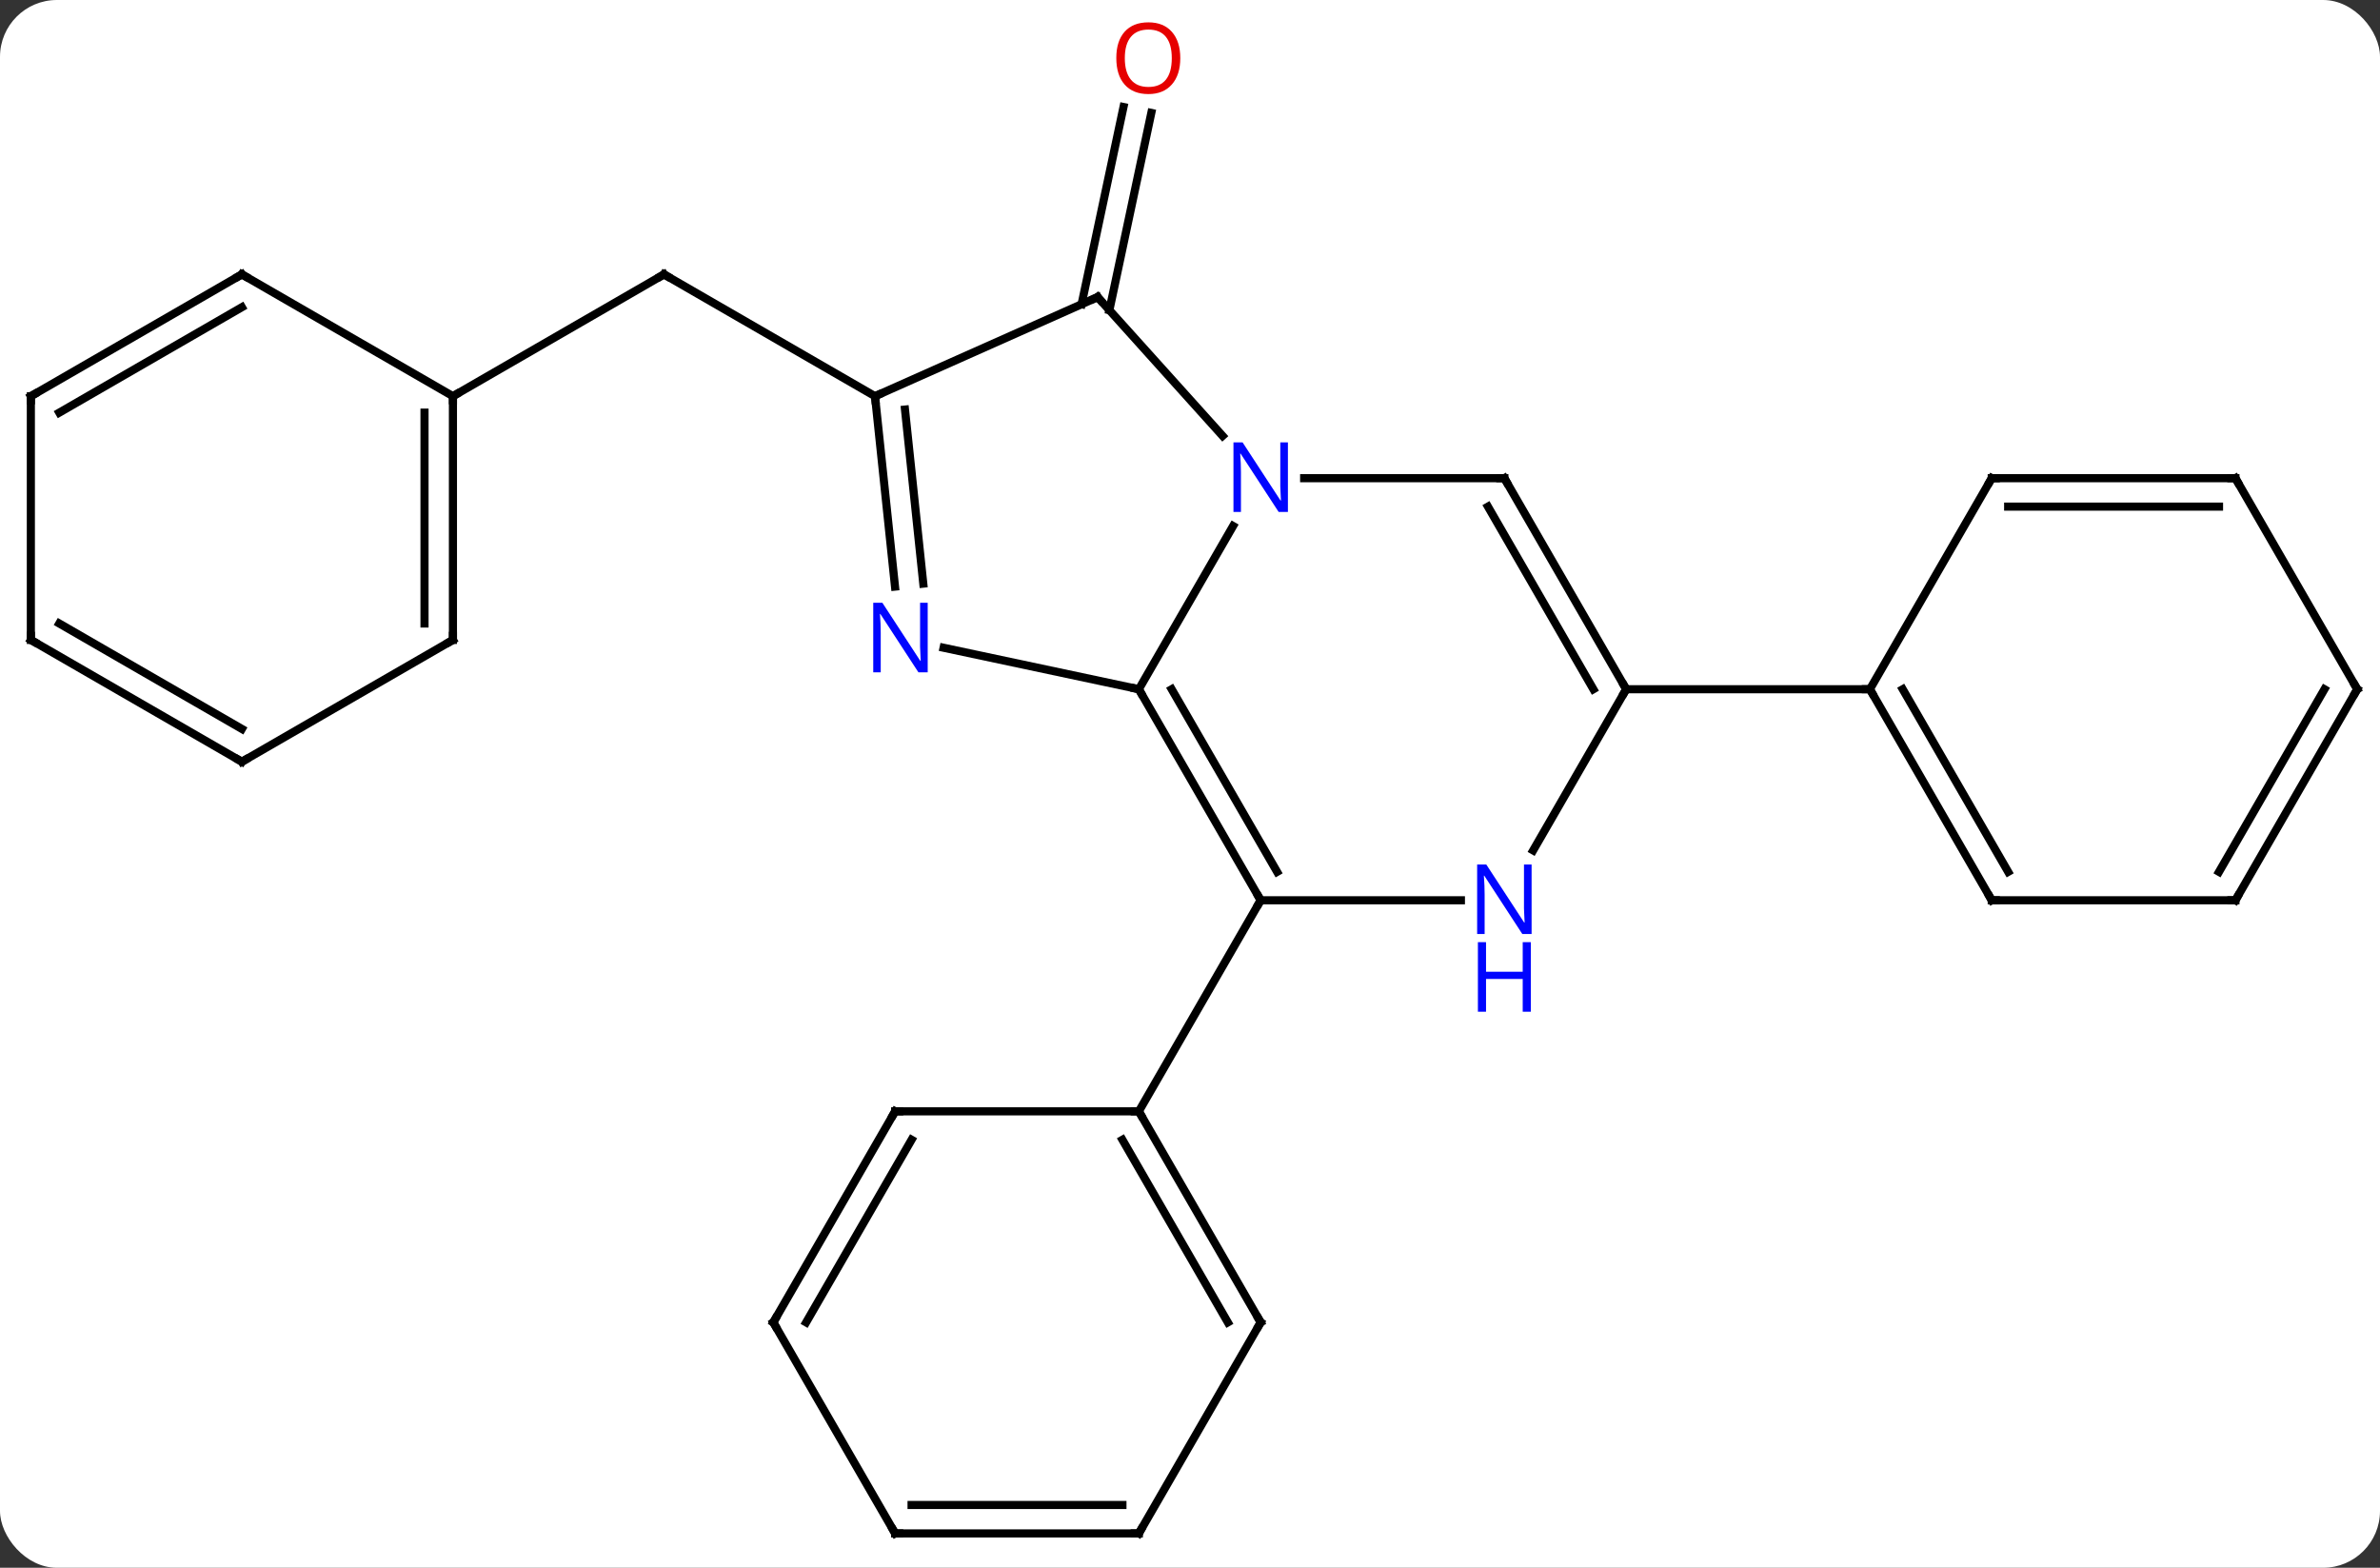 <svg width="293" viewBox="0 0 293 193" style="fill-opacity:1; color-rendering:auto; color-interpolation:auto; text-rendering:auto; stroke:black; stroke-linecap:square; stroke-miterlimit:10; shape-rendering:auto; stroke-opacity:1; fill:black; stroke-dasharray:none; font-weight:normal; stroke-width:1; font-family:'Open Sans'; font-style:normal; stroke-linejoin:miter; font-size:12; stroke-dashoffset:0; image-rendering:auto;" height="193" class="cas-substance-image" xmlns:xlink="http://www.w3.org/1999/xlink" xmlns="http://www.w3.org/2000/svg"><rect x="0" y="0" width="293" height="193" fill="#333333" stroke="none"/><svg class="cas-substance-single-component"><rect y="0" x="0" width="293" stroke="none" ry="7" rx="7" height="193" fill="white" class="cas-substance-group"/><svg y="0" x="0" width="293" viewBox="0 0 293 193" style="fill:black;" height="193" class="cas-substance-single-component-image"><svg><g><g transform="translate(147,98)" style="text-rendering:geometricPrecision; color-rendering:optimizeQuality; color-interpolation:linearRGB; stroke-linecap:butt; image-rendering:optimizeQuality;"><line y2="-60.548" y1="-84.827" x2="-13.847" x1="-8.687" style="fill:none;"/><line y2="-59.82" y1="-84.099" x2="-10.424" x1="-5.263" style="fill:none;"/><line y2="-49.224" y1="-64.224" x2="-39.279" x1="-65.259" style="fill:none;"/><line y2="-49.224" y1="-64.224" x2="-91.239" x1="-65.259" style="fill:none;"/><line y2="12.828" y1="-13.152" x2="8.202" x1="-6.798" style="fill:none;"/><line y2="9.328" y1="-13.152" x2="10.223" x1="-2.756" style="fill:none;"/><line y2="-33.244" y1="-13.152" x2="4.802" x1="-6.798" style="fill:none;"/><line y2="-18.261" y1="-13.152" x2="-30.836" x1="-6.798" style="fill:none;"/><line y2="12.828" y1="12.828" x2="32.85" x1="8.202" style="fill:none;"/><line y2="38.811" y1="12.828" x2="-6.798" x1="8.202" style="fill:none;"/><line y2="-39.132" y1="-39.132" x2="38.202" x1="13.554" style="fill:none;"/><line y2="-61.428" y1="-44.341" x2="-11.871" x1="3.512" style="fill:none;"/><line y2="-49.224" y1="-25.784" x2="-39.279" x1="-36.816" style="fill:none;"/><line y2="-47.58" y1="-26.15" x2="-35.587" x1="-33.335" style="fill:none;"/><line y2="-13.152" y1="6.69" x2="53.202" x1="41.746" style="fill:none;"/><line y2="-13.152" y1="-39.132" x2="53.202" x1="38.202" style="fill:none;"/><line y2="-13.152" y1="-35.632" x2="49.16" x1="36.181" style="fill:none;"/><line y2="-49.224" y1="-61.428" x2="-39.279" x1="-11.871" style="fill:none;"/><line y2="-13.152" y1="-13.152" x2="83.202" x1="53.202" style="fill:none;"/><line y2="64.791" y1="38.811" x2="8.202" x1="-6.798" style="fill:none;"/><line y2="64.791" y1="42.311" x2="4.16" x1="-8.819" style="fill:none;"/><line y2="38.811" y1="38.811" x2="-36.798" x1="-6.798" style="fill:none;"/><line y2="90.771" y1="64.791" x2="-6.798" x1="8.202" style="fill:none;"/><line y2="64.791" y1="38.811" x2="-51.798" x1="-36.798" style="fill:none;"/><line y2="64.791" y1="42.311" x2="-47.757" x1="-34.777" style="fill:none;"/><line y2="90.771" y1="90.771" x2="-36.798" x1="-6.798" style="fill:none;"/><line y2="87.271" y1="87.271" x2="-34.777" x1="-8.819" style="fill:none;"/><line y2="90.771" y1="64.791" x2="-36.798" x1="-51.798" style="fill:none;"/><line y2="12.828" y1="-13.152" x2="98.202" x1="83.202" style="fill:none;"/><line y2="9.328" y1="-13.152" x2="100.223" x1="87.243" style="fill:none;"/><line y2="-39.132" y1="-13.152" x2="98.202" x1="83.202" style="fill:none;"/><line y2="12.828" y1="12.828" x2="128.202" x1="98.202" style="fill:none;"/><line y2="-39.132" y1="-39.132" x2="128.202" x1="98.202" style="fill:none;"/><line y2="-35.632" y1="-35.632" x2="126.181" x1="100.223" style="fill:none;"/><line y2="-13.152" y1="12.828" x2="143.202" x1="128.202" style="fill:none;"/><line y2="-13.152" y1="9.328" x2="139.161" x1="126.181" style="fill:none;"/><line y2="-13.152" y1="-39.132" x2="143.202" x1="128.202" style="fill:none;"/><line y2="-19.224" y1="-49.224" x2="-91.239" x1="-91.239" style="fill:none;"/><line y2="-21.245" y1="-47.203" x2="-94.739" x1="-94.739" style="fill:none;"/><line y2="-64.224" y1="-49.224" x2="-117.222" x1="-91.239" style="fill:none;"/><line y2="-4.224" y1="-19.224" x2="-117.222" x1="-91.239" style="fill:none;"/><line y2="-49.224" y1="-64.224" x2="-143.202" x1="-117.222" style="fill:none;"/><line y2="-47.203" y1="-60.182" x2="-139.702" x1="-117.222" style="fill:none;"/><line y2="-19.224" y1="-4.224" x2="-143.202" x1="-117.222" style="fill:none;"/><line y2="-21.245" y1="-8.265" x2="-139.702" x1="-117.222" style="fill:none;"/><line y2="-19.224" y1="-49.224" x2="-143.202" x1="-143.202" style="fill:none;"/></g><g transform="translate(147,98)" style="fill:rgb(230,0,0); text-rendering:geometricPrecision; color-rendering:optimizeQuality; image-rendering:optimizeQuality; font-family:'Open Sans'; stroke:rgb(230,0,0); color-interpolation:linearRGB;"><path style="stroke:none;" d="M-1.696 -90.841 Q-1.696 -88.779 -2.736 -87.599 Q-3.775 -86.419 -5.618 -86.419 Q-7.509 -86.419 -8.54 -87.584 Q-9.572 -88.748 -9.572 -90.857 Q-9.572 -92.951 -8.54 -94.099 Q-7.509 -95.248 -5.618 -95.248 Q-3.759 -95.248 -2.728 -94.076 Q-1.696 -92.904 -1.696 -90.841 ZM-8.525 -90.841 Q-8.525 -89.107 -7.782 -88.201 Q-7.04 -87.294 -5.618 -87.294 Q-4.197 -87.294 -3.47 -88.193 Q-2.743 -89.091 -2.743 -90.841 Q-2.743 -92.576 -3.47 -93.466 Q-4.197 -94.357 -5.618 -94.357 Q-7.04 -94.357 -7.782 -93.459 Q-8.525 -92.56 -8.525 -90.841 Z"/></g><g transform="translate(147,98)" style="stroke-linecap:butt; text-rendering:geometricPrecision; color-rendering:optimizeQuality; image-rendering:optimizeQuality; font-family:'Open Sans'; color-interpolation:linearRGB; stroke-miterlimit:5;"><path style="fill:none;" d="M-64.826 -63.974 L-65.259 -64.224 L-65.692 -63.974"/><path style="fill:none;" d="M-6.548 -12.719 L-6.798 -13.152 L-7.287 -13.256"/><path style="fill:none;" d="M7.952 12.395 L8.202 12.828 L7.952 13.261"/><path style="fill:rgb(0,5,255); stroke:none;" d="M11.554 -34.976 L10.413 -34.976 L5.725 -42.163 L5.679 -42.163 Q5.772 -40.898 5.772 -39.851 L5.772 -34.976 L4.85 -34.976 L4.85 -43.538 L5.975 -43.538 L10.647 -36.382 L10.694 -36.382 Q10.694 -36.538 10.647 -37.398 Q10.6 -38.257 10.616 -38.632 L10.616 -43.538 L11.554 -43.538 L11.554 -34.976 Z"/><path style="fill:rgb(0,5,255); stroke:none;" d="M-32.792 -15.233 L-33.933 -15.233 L-38.621 -22.42 L-38.667 -22.42 Q-38.574 -21.155 -38.574 -20.108 L-38.574 -15.233 L-39.496 -15.233 L-39.496 -23.795 L-38.371 -23.795 L-33.699 -16.639 L-33.652 -16.639 Q-33.652 -16.795 -33.699 -17.655 Q-33.746 -18.514 -33.73 -18.889 L-33.73 -23.795 L-32.792 -23.795 L-32.792 -15.233 Z"/><path style="fill:rgb(0,5,255); stroke:none;" d="M41.554 16.984 L40.413 16.984 L35.725 9.797 L35.679 9.797 Q35.772 11.062 35.772 12.109 L35.772 16.984 L34.85 16.984 L34.85 8.422 L35.975 8.422 L40.647 15.578 L40.694 15.578 Q40.694 15.422 40.647 14.562 Q40.6 13.703 40.616 13.328 L40.616 8.422 L41.554 8.422 L41.554 16.984 Z"/><path style="fill:rgb(0,5,255); stroke:none;" d="M41.46 26.547 L40.46 26.547 L40.46 22.515 L35.944 22.515 L35.944 26.547 L34.944 26.547 L34.944 17.984 L35.944 17.984 L35.944 21.625 L40.46 21.625 L40.46 17.984 L41.46 17.984 L41.46 26.547 Z"/><path style="fill:none;" d="M37.702 -39.132 L38.202 -39.132 L38.452 -38.699"/><path style="fill:none;" d="M-11.537 -61.056 L-11.871 -61.428 L-12.328 -61.225"/><path style="fill:none;" d="M-39.227 -48.727 L-39.279 -49.224 L-38.822 -49.427"/><path style="fill:none;" d="M52.952 -13.585 L53.202 -13.152 L52.952 -12.719"/><path style="fill:none;" d="M-6.548 39.244 L-6.798 38.811 L-7.298 38.811"/><path style="fill:none;" d="M7.952 64.358 L8.202 64.791 L7.952 65.224"/><path style="fill:none;" d="M-36.298 38.811 L-36.798 38.811 L-37.048 39.244"/><path style="fill:none;" d="M-6.548 90.338 L-6.798 90.771 L-7.298 90.771"/><path style="fill:none;" d="M-51.548 64.358 L-51.798 64.791 L-51.548 65.224"/><path style="fill:none;" d="M-36.298 90.771 L-36.798 90.771 L-37.048 90.338"/><path style="fill:none;" d="M83.452 -12.719 L83.202 -13.152 L82.702 -13.152"/><path style="fill:none;" d="M97.952 12.395 L98.202 12.828 L98.702 12.828"/><path style="fill:none;" d="M97.952 -38.699 L98.202 -39.132 L98.702 -39.132"/><path style="fill:none;" d="M127.702 12.828 L128.202 12.828 L128.452 12.395"/><path style="fill:none;" d="M127.702 -39.132 L128.202 -39.132 L128.452 -38.699"/><path style="fill:none;" d="M142.952 -12.719 L143.202 -13.152 L142.952 -13.585"/><path style="fill:none;" d="M-91.239 -48.724 L-91.239 -49.224 L-90.806 -49.474"/><path style="fill:none;" d="M-91.239 -19.724 L-91.239 -19.224 L-91.672 -18.974"/><path style="fill:none;" d="M-116.789 -63.974 L-117.222 -64.224 L-117.655 -63.974"/><path style="fill:none;" d="M-116.789 -4.474 L-117.222 -4.224 L-117.655 -4.474"/><path style="fill:none;" d="M-142.769 -49.474 L-143.202 -49.224 L-143.202 -48.724"/><path style="fill:none;" d="M-142.769 -18.974 L-143.202 -19.224 L-143.202 -19.724"/></g></g></svg></svg></svg></svg>